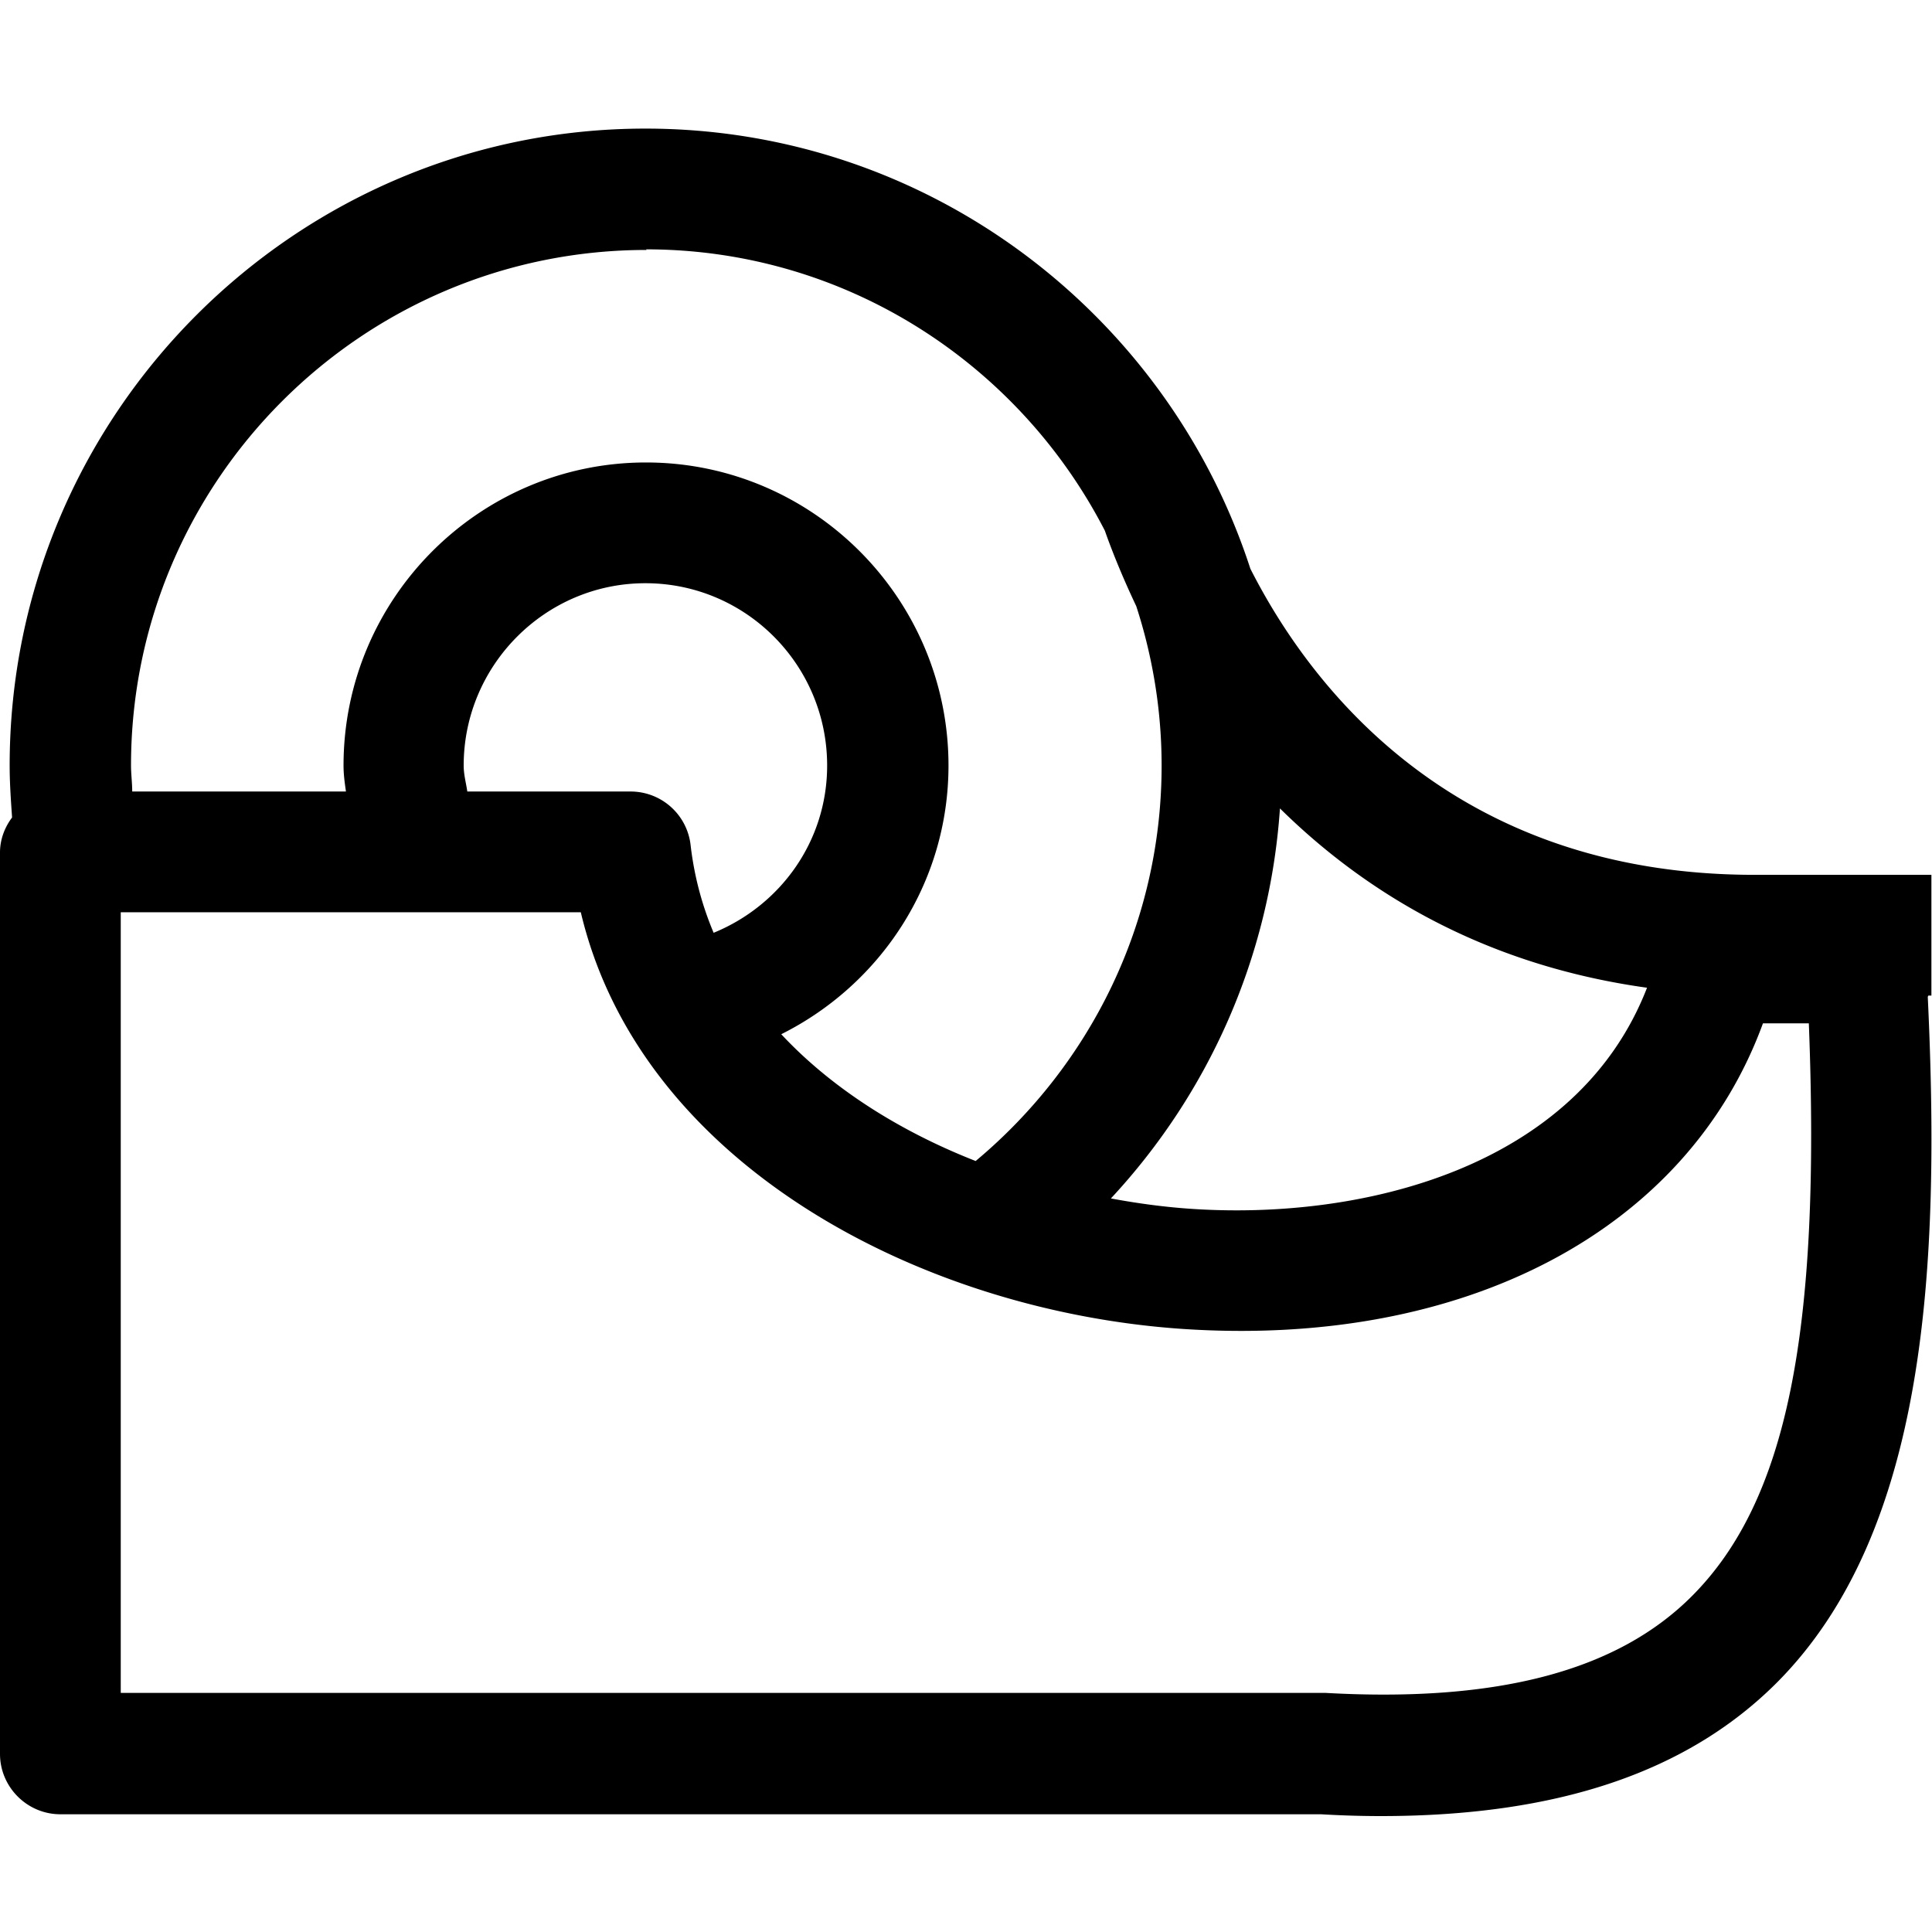 <svg viewBox="0 0 32 32" xmlns="http://www.w3.org/2000/svg">
  <path d="M31.94 16.49h.05v-2h-2.93c-5.04 0-7.39-3.18-8.35-5.07-1.37-4.22-5.34-7.29-10.02-7.29C4.89 2.13.16 6.86.16 12.68c0 .29.02.57.04.86-.12.16-.2.36-.2.58v14.93c0 .55.45 1 1 1h20.88q.51.03.99.03c2.93 0 5.08-.73 6.56-2.21 2.49-2.5 2.71-6.89 2.5-11.36Zm-4.66-.13c-1.16 2.99-4.73 3.86-7.58 3.66-.43-.03-.87-.09-1.3-.17 1.6-1.72 2.63-3.97 2.8-6.46 1.39 1.37 3.35 2.59 6.08 2.97M10.7 4.13c3.31 0 6.18 1.9 7.6 4.66.08.23.25.68.52 1.25.27.83.42 1.72.42 2.64 0 2.63-1.2 4.98-3.08 6.55-1.25-.49-2.38-1.2-3.22-2.1 1.64-.82 2.77-2.5 2.77-4.45 0-2.77-2.25-5.02-5.01-5.02s-5.01 2.25-5.01 5.02c0 .15.02.29.04.43H2.19c0-.14-.02-.29-.02-.43 0-4.71 3.83-8.54 8.54-8.54Zm-2.96 8.98c-.02-.14-.06-.28-.06-.43 0-1.66 1.35-3.02 3.01-3.02s3.01 1.35 3.01 3.02c0 1.26-.78 2.32-1.88 2.77-.19-.45-.32-.93-.38-1.44a1 1 0 0 0-.99-.9H7.73Zm20.28 13.33c-1.23 1.23-3.2 1.76-6.06 1.6H2V15.11h7.62c.98 4.15 5.6 6.6 9.95 6.9 4.7.32 8.38-1.64 9.63-5.06h.76c.2 5.14-.37 7.92-1.94 9.49"/>
</svg>
